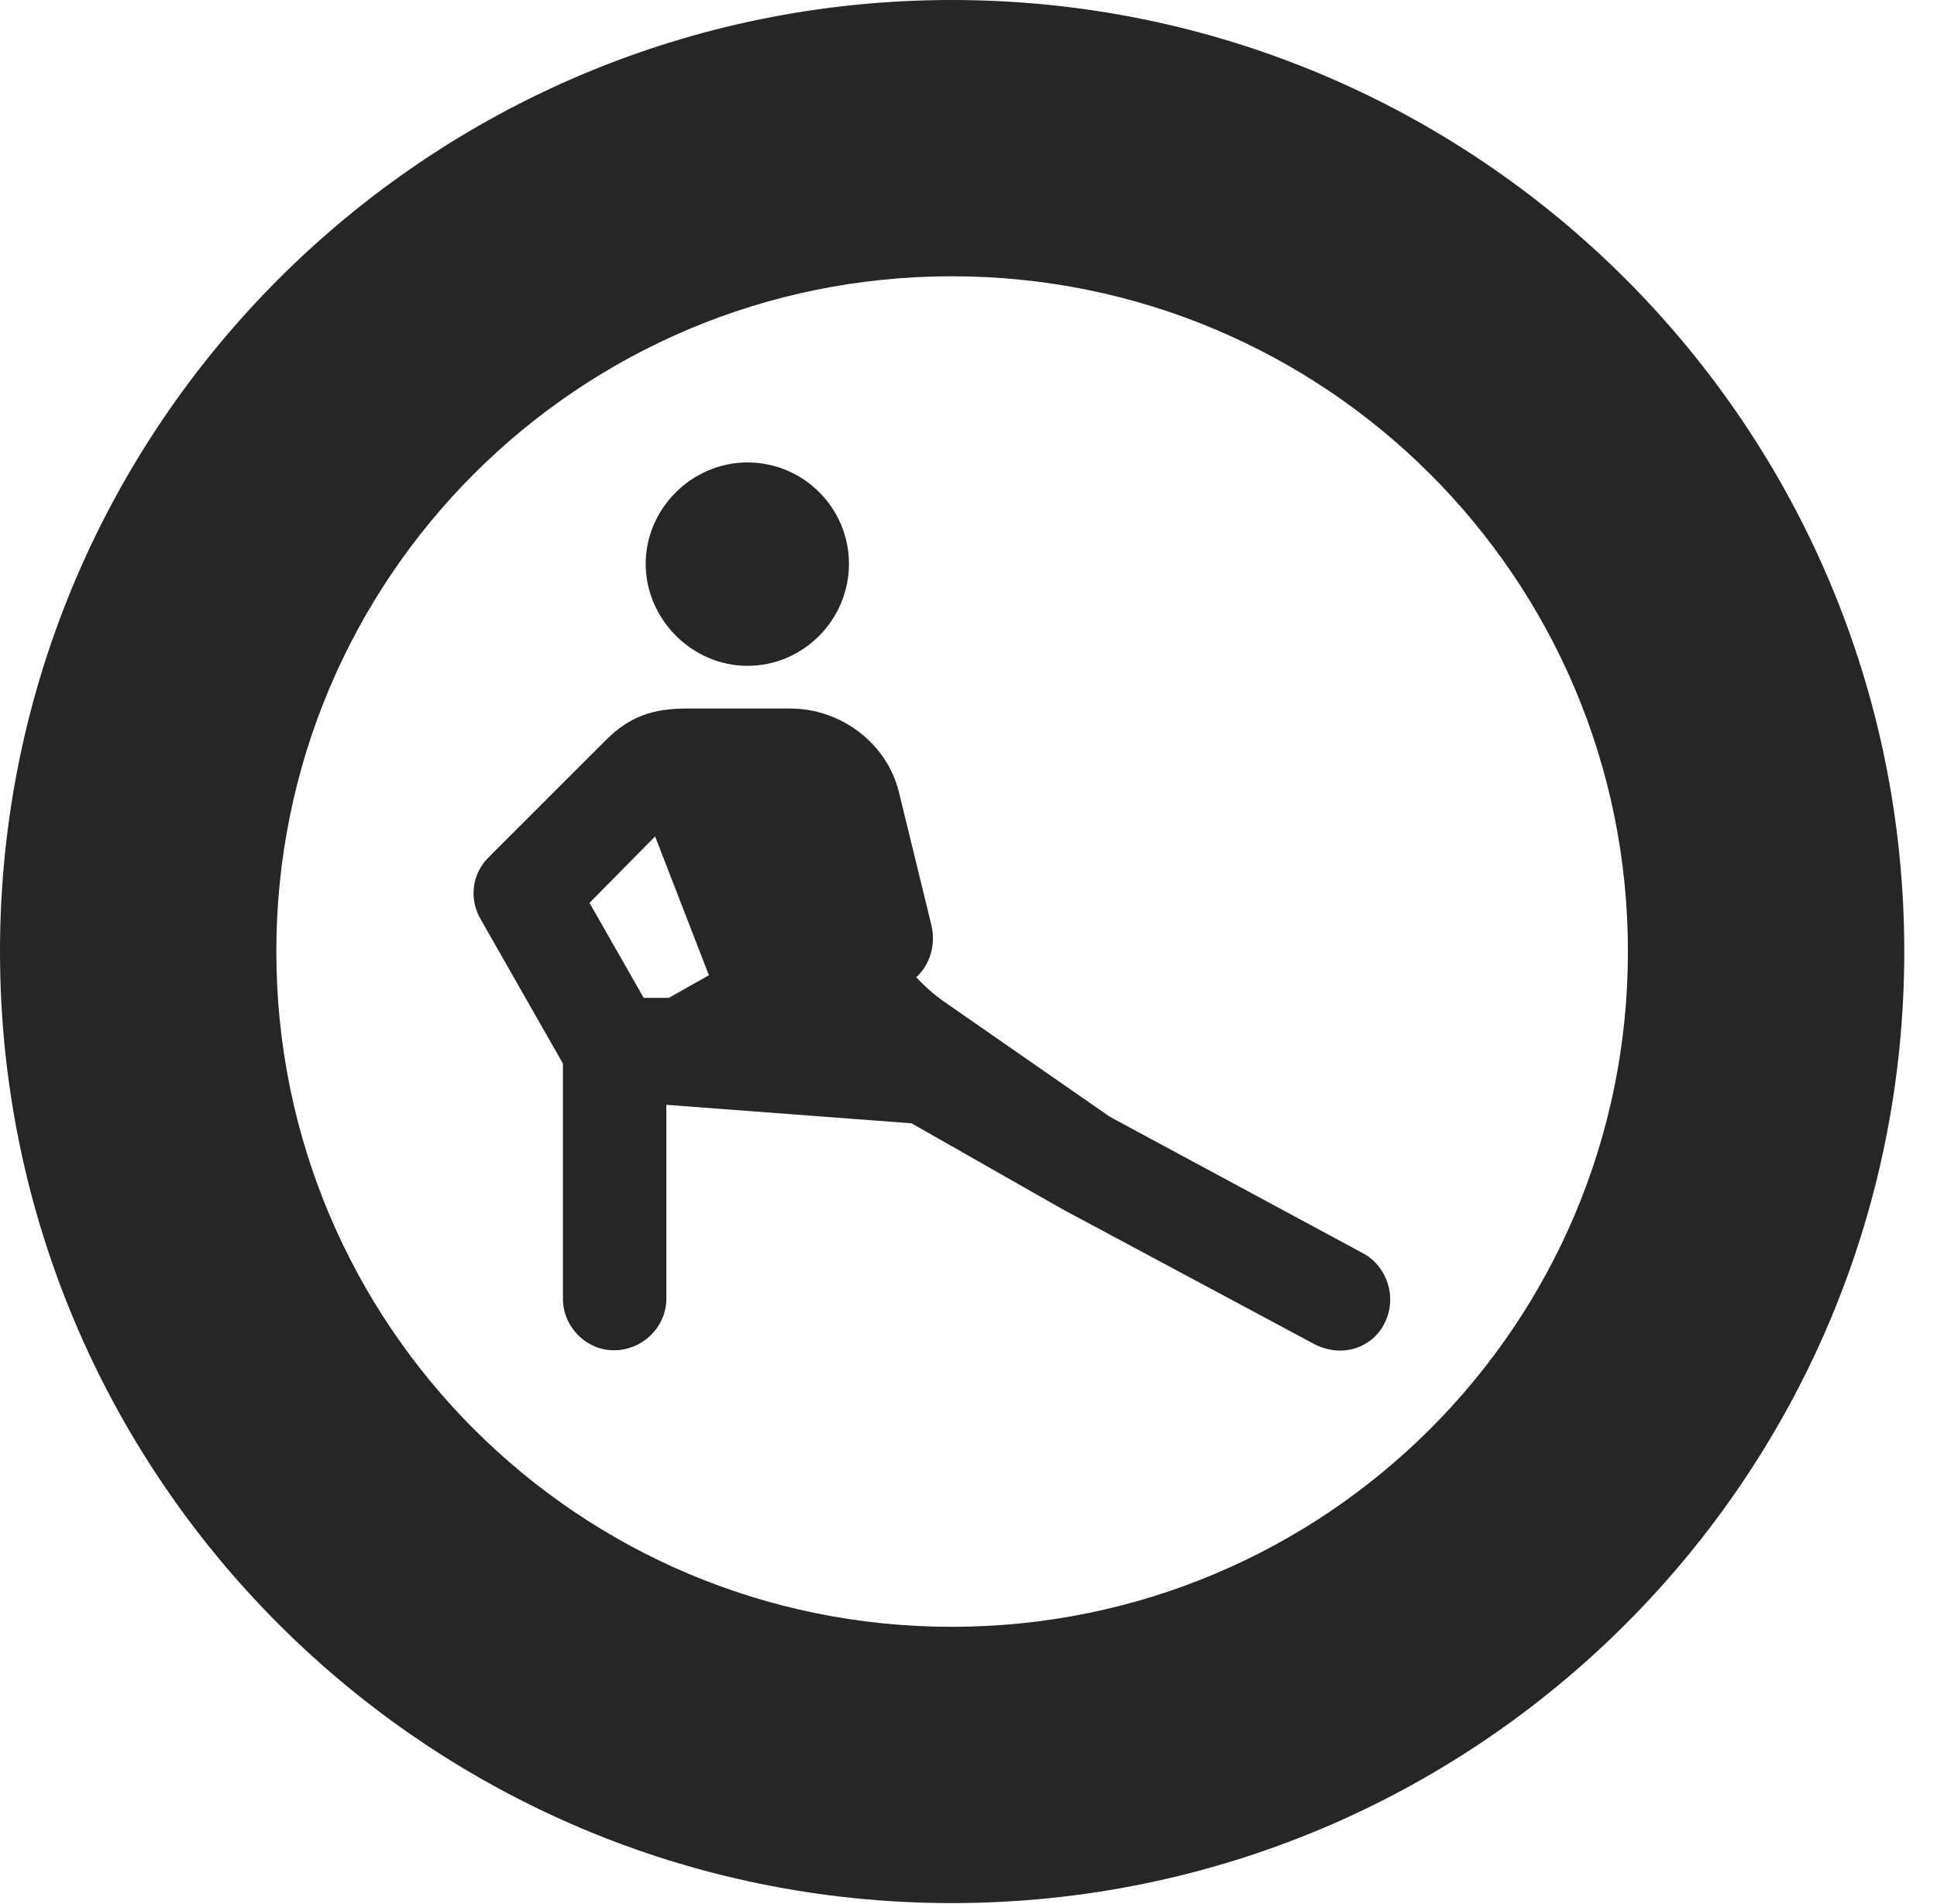 <?xml version="1.0" encoding="UTF-8"?>
<!--Generator: Apple Native CoreSVG 326-->
<!DOCTYPE svg PUBLIC "-//W3C//DTD SVG 1.1//EN" "http://www.w3.org/Graphics/SVG/1.1/DTD/svg11.dtd">
<svg version="1.1" xmlns="http://www.w3.org/2000/svg" xmlns:xlink="http://www.w3.org/1999/xlink"
       viewBox="0 0 21.365 21.006">
       <g>
              <rect height="21.006" opacity="0" width="21.365" x="0" y="0" />
              <path d="M10.498 20.996C16.302 20.996 21.004 16.295 21.004 10.498C21.004 4.702 16.302 0 10.498 0C4.702 0 0 4.702 0 10.498C0 16.295 4.702 20.996 10.498 20.996ZM10.498 17.948C6.378 17.948 3.048 14.618 3.048 10.498C3.048 6.378 6.378 3.048 10.498 3.048C14.618 3.048 17.956 6.378 17.956 10.498C17.956 14.618 14.618 17.948 10.498 17.948Z"
                     fill="currentColor" fill-opacity="0.85" />
              <path d="M8.244 7.346C8.866 7.346 9.364 6.833 9.364 6.221C9.364 5.607 8.866 5.102 8.244 5.102C7.635 5.102 7.122 5.607 7.122 6.221C7.122 6.833 7.635 7.346 8.244 7.346ZM15.031 13.825L12.243 12.322L10.406 11.046C10.295 10.968 10.195 10.876 10.106 10.782C10.261 10.64 10.324 10.418 10.273 10.206L9.917 8.747C9.786 8.198 9.273 7.817 8.717 7.817L7.572 7.817C7.202 7.817 6.945 7.905 6.689 8.159L5.388 9.46C5.205 9.641 5.171 9.917 5.303 10.144L6.209 11.734L6.209 14.328C6.209 14.636 6.463 14.897 6.771 14.897C7.091 14.897 7.35 14.636 7.35 14.328L7.35 12.189L10.054 12.393L11.732 13.348L14.491 14.826C14.828 15.002 15.156 14.841 15.271 14.599C15.415 14.32 15.302 13.969 15.031 13.825ZM6.502 9.961L7.226 9.228L7.819 10.759L7.377 11.009L7.1 11.009Z"
                     fill="currentColor" fill-opacity="0.85" />
       </g>
</svg>